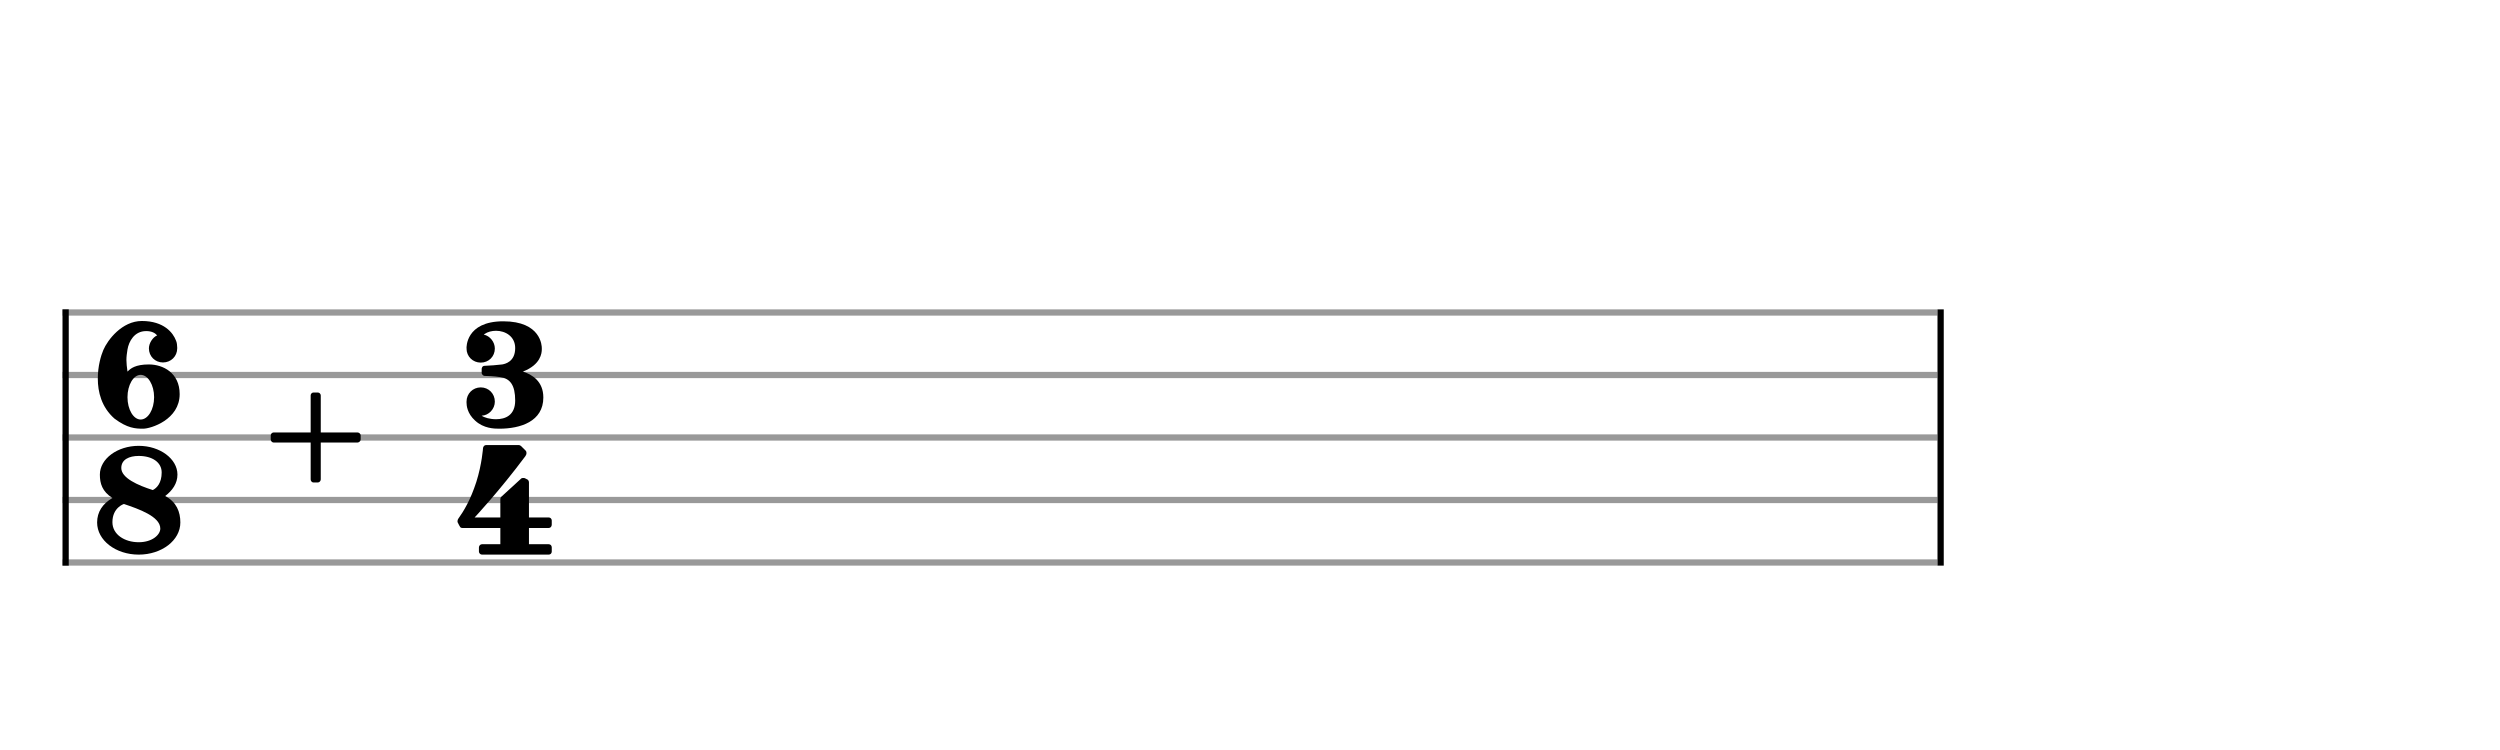 <svg xmlns="http://www.w3.org/2000/svg" stroke-width="0.3" stroke-dasharray="none" fill="black" stroke="black" font-family="Arial, sans-serif" font-size="10pt" font-weight="normal" font-style="normal" width="400" height="120" viewBox="0 0 400 120" style="width: 400px; height: 120px; border: none;"><g class="vf-stave" id="vf-auto42597" stroke-width="1" fill="#999999" stroke="#999999"><path fill="none" d="M10 50L310 50"/><path fill="none" d="M10 60L310 60"/><path fill="none" d="M10 70L310 70"/><path fill="none" d="M10 80L310 80"/><path fill="none" d="M10 90L310 90"/></g><g class="vf-stavebarline" id="vf-auto42598"><rect x="10" y="49.5" width="1" height="41" stroke="none"/></g><g class="vf-stavebarline" id="vf-auto42599"><rect x="310" y="49.5" width="1" height="41" stroke="none"/></g><g class="vf-timesignature" id="vf-auto42600"><path stroke="none" d="M23.825 58.311C21.671 58.311,20.887 58.947,20.398 59.461C20.3 58.727,20.226 58.164,20.226 57.601C20.226 57.038,20.3 56.548,20.398 55.912C20.618 54.614,21.499 52.974,23.384 52.974C24.266 52.974,24.804 53.268,25.147 53.66C24.413 53.978,23.825 54.933,23.825 55.74C23.825 57.013,24.804 57.993,26.077 57.993C27.35 57.993,28.354 57.013,28.354 55.74L28.354 55.667C28.354 55.667,28.354 55.667,28.354 55.618C28.354 55.3,28.305 54.786,28.158 54.492C27.693 53.244,26.224 51.359,22.699 51.359C19.517 51.359,17.215 54.394,16.53 56.01C16.163 56.867,15.649 58.58,15.649 60.563C15.649 62.717,16.236 65.141,18.317 66.977C20.373 68.519,21.671 68.592,22.895 68.592C24.143 68.592,28.746 67.148,28.746 63.06C28.746 59.608,26.028 58.311,23.825 58.311M22.503 67.124C21.353 67.124,20.398 65.532,20.398 63.55C20.398 61.591,21.353 59.976,22.503 59.976C23.678 59.976,24.657 61.591,24.657 63.55C24.657 65.532,23.678 67.124,22.503 67.124"/><path stroke="none" d="M26.432 79.364C27.583 78.482,28.391 77.356,28.391 75.936C28.391 73.415,25.6 71.334,22.197 71.334C18.77 71.334,15.979 73.415,15.979 75.936C15.979 77.356,16.346 78.629,17.987 79.682C16.42 80.588,15.539 81.909,15.539 83.599C15.539 86.463,18.525 88.739,22.197 88.739C25.869 88.739,28.856 86.463,28.856 83.599C28.856 81.909,28.244 80.318,26.432 79.364M22.197 86.756C19.945 86.756,17.987 85.532,17.987 83.55C17.987 81.2,19.823 80.636,19.823 80.636C22.222 81.444,25.649 82.644,25.649 84.578C25.649 85.532,24.4 86.756,22.197 86.756M24.449 78.409C22.05 77.65,19.406 76.475,19.406 74.884C19.406 73.513,20.679 72.95,22.197 72.95C24.376 72.95,25.869 73.978,25.869 75.594C25.869 77.283,25.086 78.091,24.449 78.409"/></g><g class="vf-timesignature" id="vf-auto42604"><path stroke="none" d="M51.322 69.192L51.322 63.268C51.322 63.023,51.102 62.803,50.857 62.803L50.147 62.803C49.902 62.803,49.706 63.023,49.706 63.268L49.706 69.192L43.782 69.192C43.537 69.192,43.317 69.412,43.317 69.657L43.317 70.318C43.317 70.563,43.537 70.808,43.782 70.808L49.706 70.808L49.706 76.708C49.706 76.952,49.902 77.197,50.147 77.197L50.857 77.197C51.102 77.197,51.322 76.952,51.322 76.708L51.322 70.808L57.197 70.808C57.442 70.808,57.711 70.563,57.711 70.318L57.711 69.657C57.711 69.412,57.442 69.192,57.197 69.192"/></g><g class="vf-timesignature" id="vf-auto42607"><path stroke="none" d="M83.703 59.437C86.518 58.335,86.689 56.499,86.689 55.887C86.689 55.814,86.689 55.74,86.689 55.692C86.689 55.373,86.591 51.408,80.52 51.408C74.449 51.408,74.645 55.692,74.645 55.692L74.669 55.692L74.645 55.765C74.645 57.038,75.649 58.017,76.922 58.017C78.195 58.017,79.174 57.038,79.174 55.765C79.174 54.737,78.415 53.758,77.411 53.537C77.46 53.513,77.485 53.488,77.534 53.439C78.023 53.097,78.684 52.925,79.37 52.925C80.838 52.925,82.43 53.807,82.43 55.692C82.43 57.919,80.765 58.237,80.349 58.311C79.933 58.384,77.95 58.531,77.534 58.531C77.093 58.531,77.068 59.021,77.068 59.021L77.068 59.706C77.068 59.706,77.142 60.098,77.534 60.147C78.121 60.171,78.929 60.171,80.055 60.343C81.622 60.563,82.43 61.616,82.43 64.088C82.43 66.463,80.838 67.075,79.37 67.075C78.366 67.075,77.46 66.805,77.068 66.512C78.219 66.463,79.174 65.435,79.174 64.26C79.174 62.987,78.195 61.983,76.922 61.983C75.649 61.983,74.645 62.987,74.645 64.26C74.645 64.26,74.645 64.333,74.645 64.406C74.645 64.872,74.743 66.144,76.016 67.295C77.387 68.568,79.1 68.592,79.884 68.592C83.262 68.592,86.934 67.442,86.934 63.599C86.934 61.028,85.171 59.927,83.629 59.437"/><path stroke="none" d="M80.055 84.48L80.055 87.075L77.118 87.075C76.873 87.075,76.628 87.295,76.628 87.589L76.628 88.25C76.628 88.519,76.873 88.739,77.118 88.739L87.791 88.739C88.085 88.739,88.281 88.519,88.281 88.25L88.281 87.589C88.281 87.295,88.085 87.075,87.791 87.075L84.633 87.075L84.633 84.48L87.791 84.48C88.085 84.48,88.281 84.235,88.281 83.941L88.281 83.28C88.281 83.036,88.085 82.791,87.791 82.791L84.633 82.791L84.633 77.185C84.633 76.964,84.511 76.793,84.388 76.72L83.948 76.499C83.874 76.475,83.85 76.475,83.776 76.475C83.752 76.475,83.752 76.475,83.703 76.475C83.605 76.475,83.458 76.499,83.385 76.573L80.178 79.51C80.08 79.608,80.055 79.755,80.055 79.902L80.055 82.791L75.943 82.791C75.943 82.791,79.908 78.556,84.07 72.974C84.192 72.803,84.241 72.632,84.241 72.485C84.241 72.313,84.168 72.166,84.144 72.142L83.36 71.359C83.262 71.285,83.14 71.212,82.993 71.212C82.797 71.212,78.024 71.212,77.754 71.212C77.509 71.212,77.338 71.432,77.289 71.652C77.289 71.652,77.118 74.247,76.212 77.111C75.282 79.976,74.229 81.738,73.299 83.036C73.299 83.036,73.201 83.207,73.201 83.427C73.201 83.501,73.201 83.55,73.25 83.623C73.348 83.868,73.593 84.26,73.593 84.26C73.593 84.26,73.666 84.48,73.984 84.48"/></g></svg>